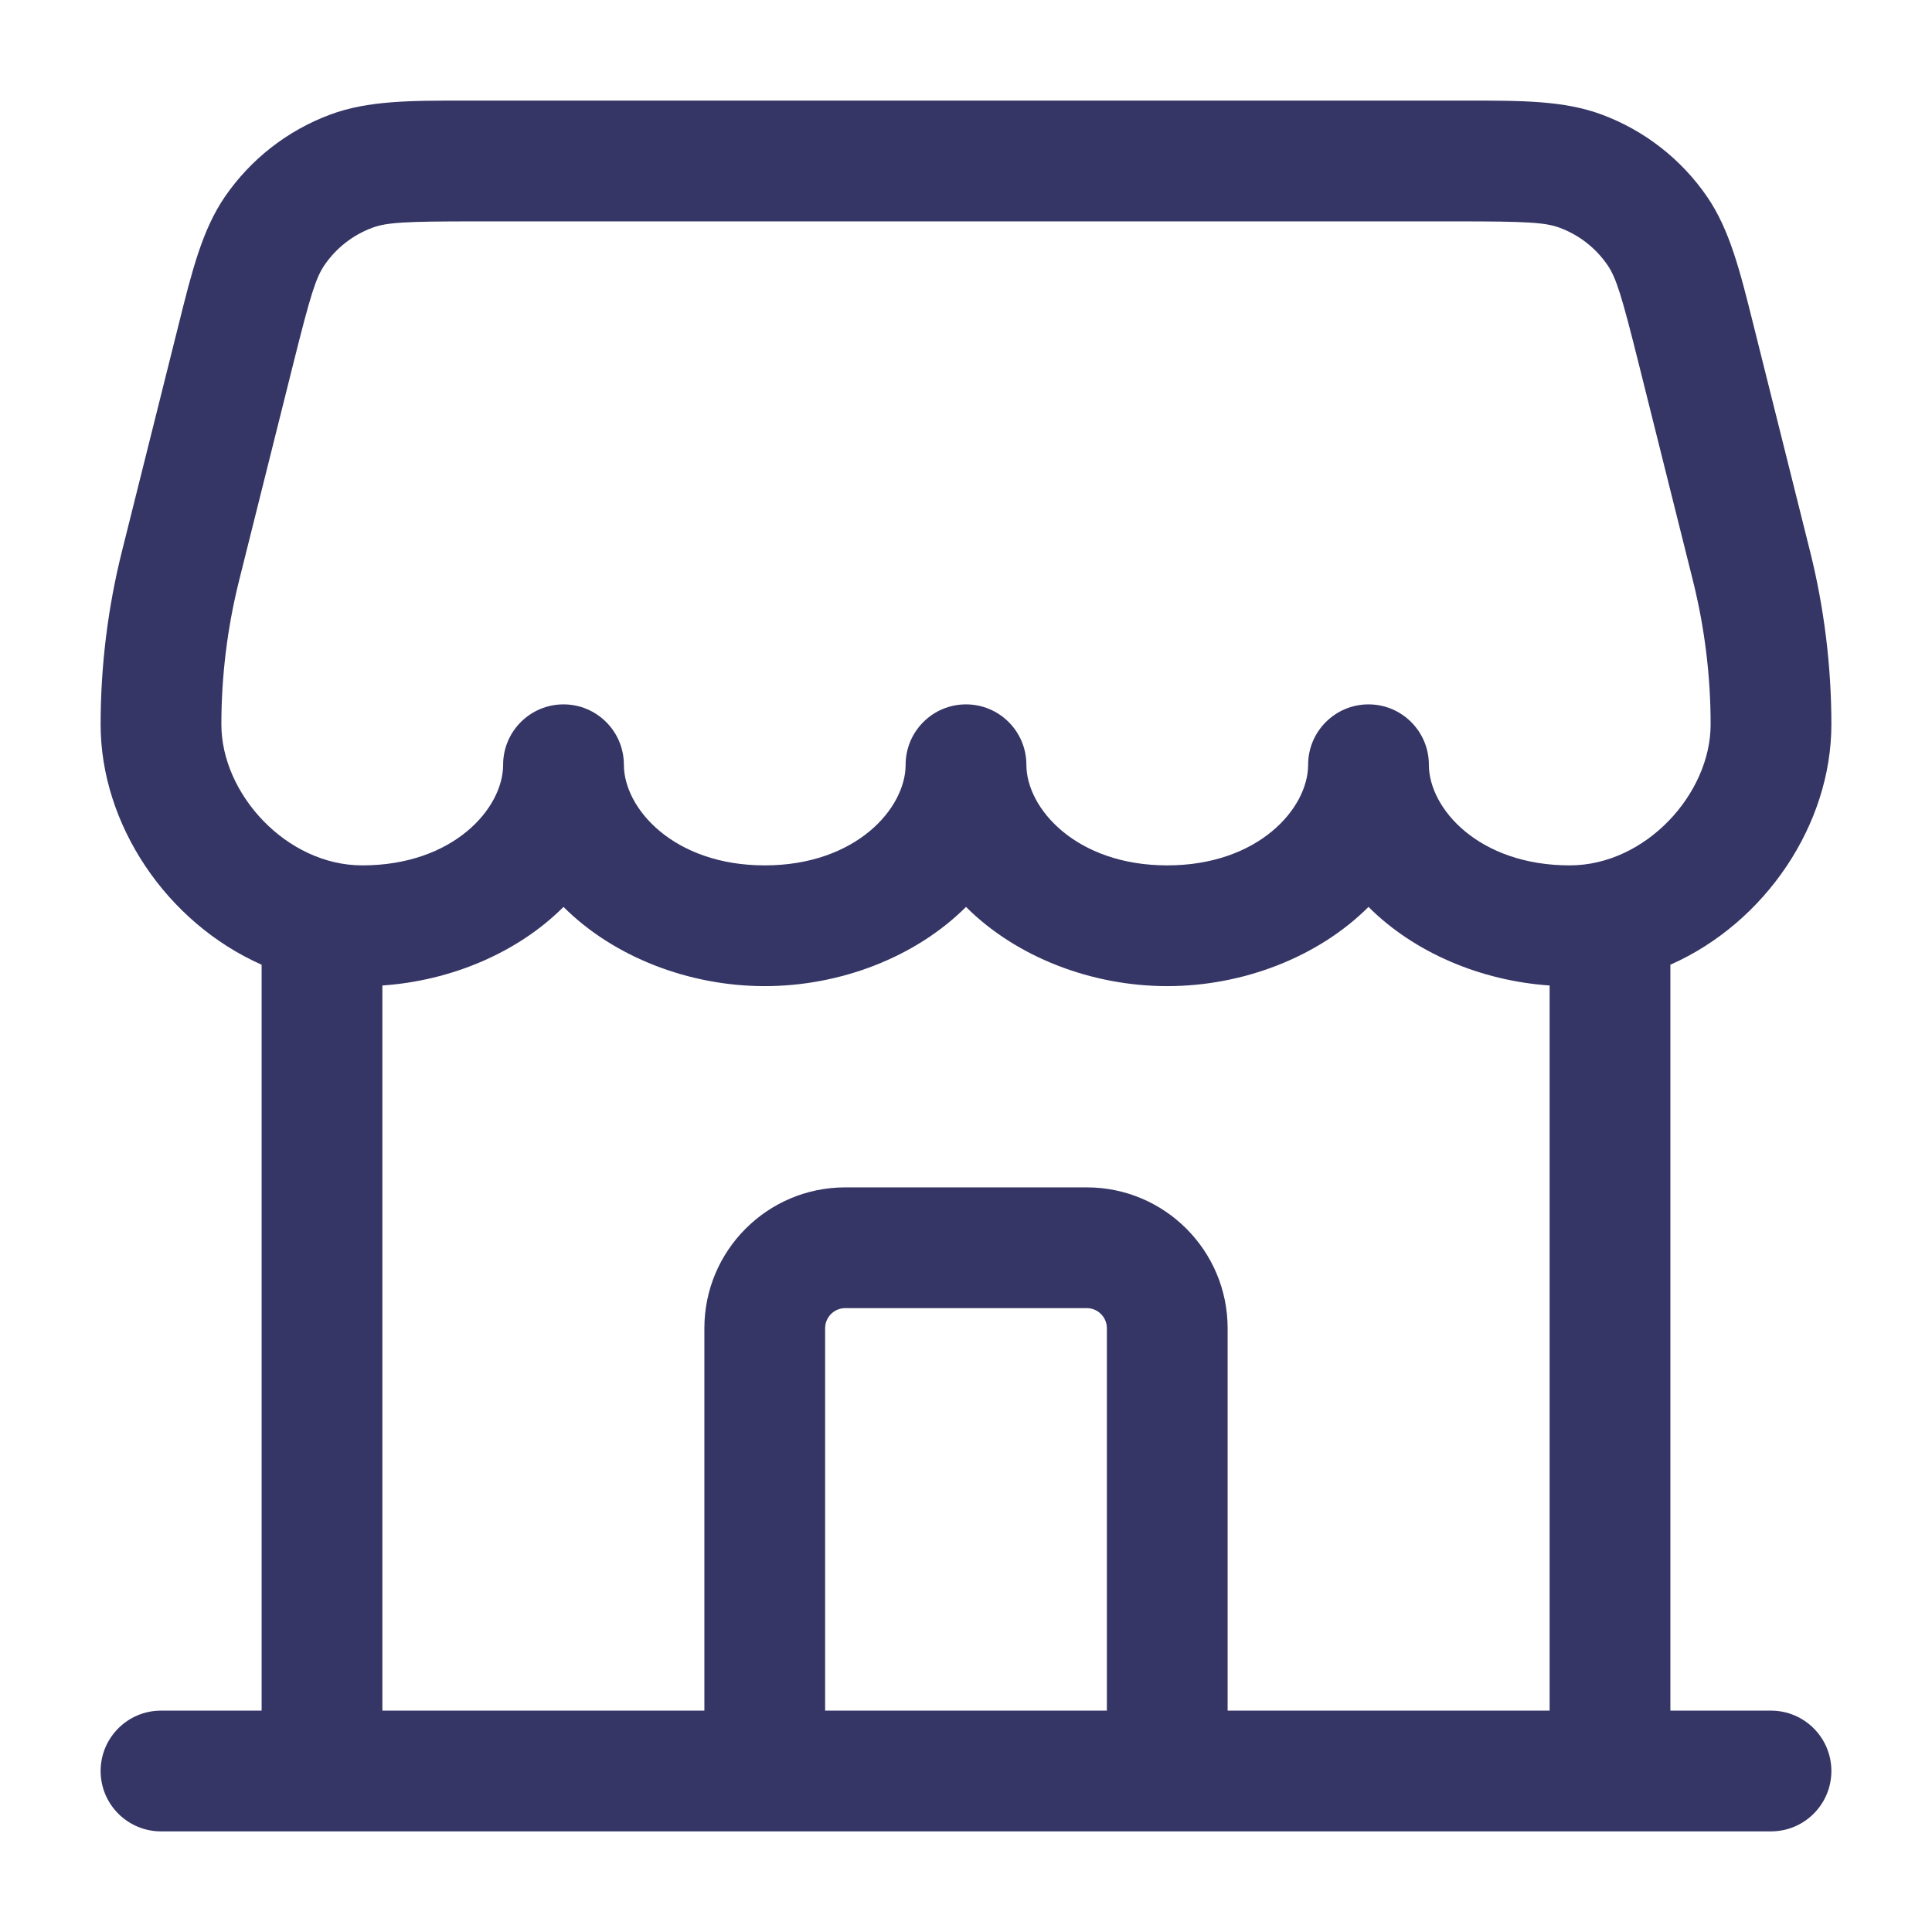 <svg width="24" height="24" viewBox="0 0 24 24" fill="none" xmlns="http://www.w3.org/2000/svg">
<path fill-rule="evenodd" clip-rule="evenodd" d="M5.777 1.25H18.223C18.9 1.249 19.43 1.249 19.897 1.423C20.428 1.62 20.886 1.977 21.207 2.445C21.488 2.856 21.616 3.37 21.78 4.028L22.485 6.848C22.661 7.552 22.75 8.275 22.75 9C22.75 10.238 21.934 11.46 20.75 11.984V21.25H22C22.414 21.25 22.75 21.586 22.75 22C22.75 22.414 22.414 22.75 22 22.75H20.017C20.012 22.75 20.006 22.75 20 22.75H4C3.994 22.75 3.988 22.75 3.982 22.75H2C1.586 22.75 1.25 22.414 1.25 22C1.25 21.586 1.586 21.25 2 21.25H3.25V11.984C2.066 11.46 1.25 10.238 1.25 9C1.25 8.275 1.339 7.552 1.515 6.848L2.22 4.028C2.384 3.37 2.512 2.856 2.793 2.445C3.114 1.977 3.572 1.62 4.103 1.423C4.57 1.249 5.1 1.249 5.777 1.25ZM8.75 21.25H4.75V12.242C5.603 12.184 6.431 11.835 7 11.266C7.625 11.89 8.561 12.25 9.5 12.25C10.439 12.25 11.375 11.89 12 11.266C12.625 11.89 13.561 12.25 14.5 12.25C15.439 12.25 16.375 11.89 17 11.266C17.569 11.835 18.397 12.184 19.25 12.242V21.25H15.25V16.5C15.25 15.534 14.466 14.75 13.5 14.75H10.5C9.534 14.75 8.75 15.534 8.75 16.5V21.25ZM13.75 21.25L10.25 21.25V16.5C10.25 16.362 10.362 16.25 10.5 16.25H13.5C13.638 16.25 13.75 16.362 13.75 16.5V21.25ZM7.75 9.5C7.75 10.043 8.369 10.75 9.5 10.75C10.631 10.75 11.25 10.043 11.25 9.5C11.25 9.086 11.586 8.75 12 8.75C12.414 8.75 12.75 9.086 12.75 9.5C12.75 10.043 13.369 10.75 14.5 10.75C15.631 10.75 16.25 10.043 16.25 9.5C16.25 9.086 16.586 8.75 17 8.75C17.414 8.75 17.75 9.086 17.75 9.5C17.75 10.043 18.369 10.75 19.5 10.75C20.442 10.75 21.25 9.861 21.25 9C21.25 8.397 21.176 7.797 21.03 7.212L20.355 4.511C20.146 3.675 20.078 3.452 19.969 3.293C19.824 3.081 19.616 2.918 19.374 2.829C19.194 2.762 18.961 2.75 18.1 2.75H5.9C5.039 2.75 4.806 2.762 4.626 2.829C4.384 2.918 4.176 3.081 4.031 3.293C3.922 3.452 3.854 3.675 3.645 4.511L2.97 7.212C2.824 7.797 2.75 8.397 2.75 9C2.75 9.861 3.558 10.75 4.5 10.75C5.631 10.75 6.25 10.043 6.25 9.5C6.25 9.086 6.586 8.75 7 8.75C7.414 8.75 7.75 9.086 7.75 9.5Z" fill="#353566"/>
</svg>

